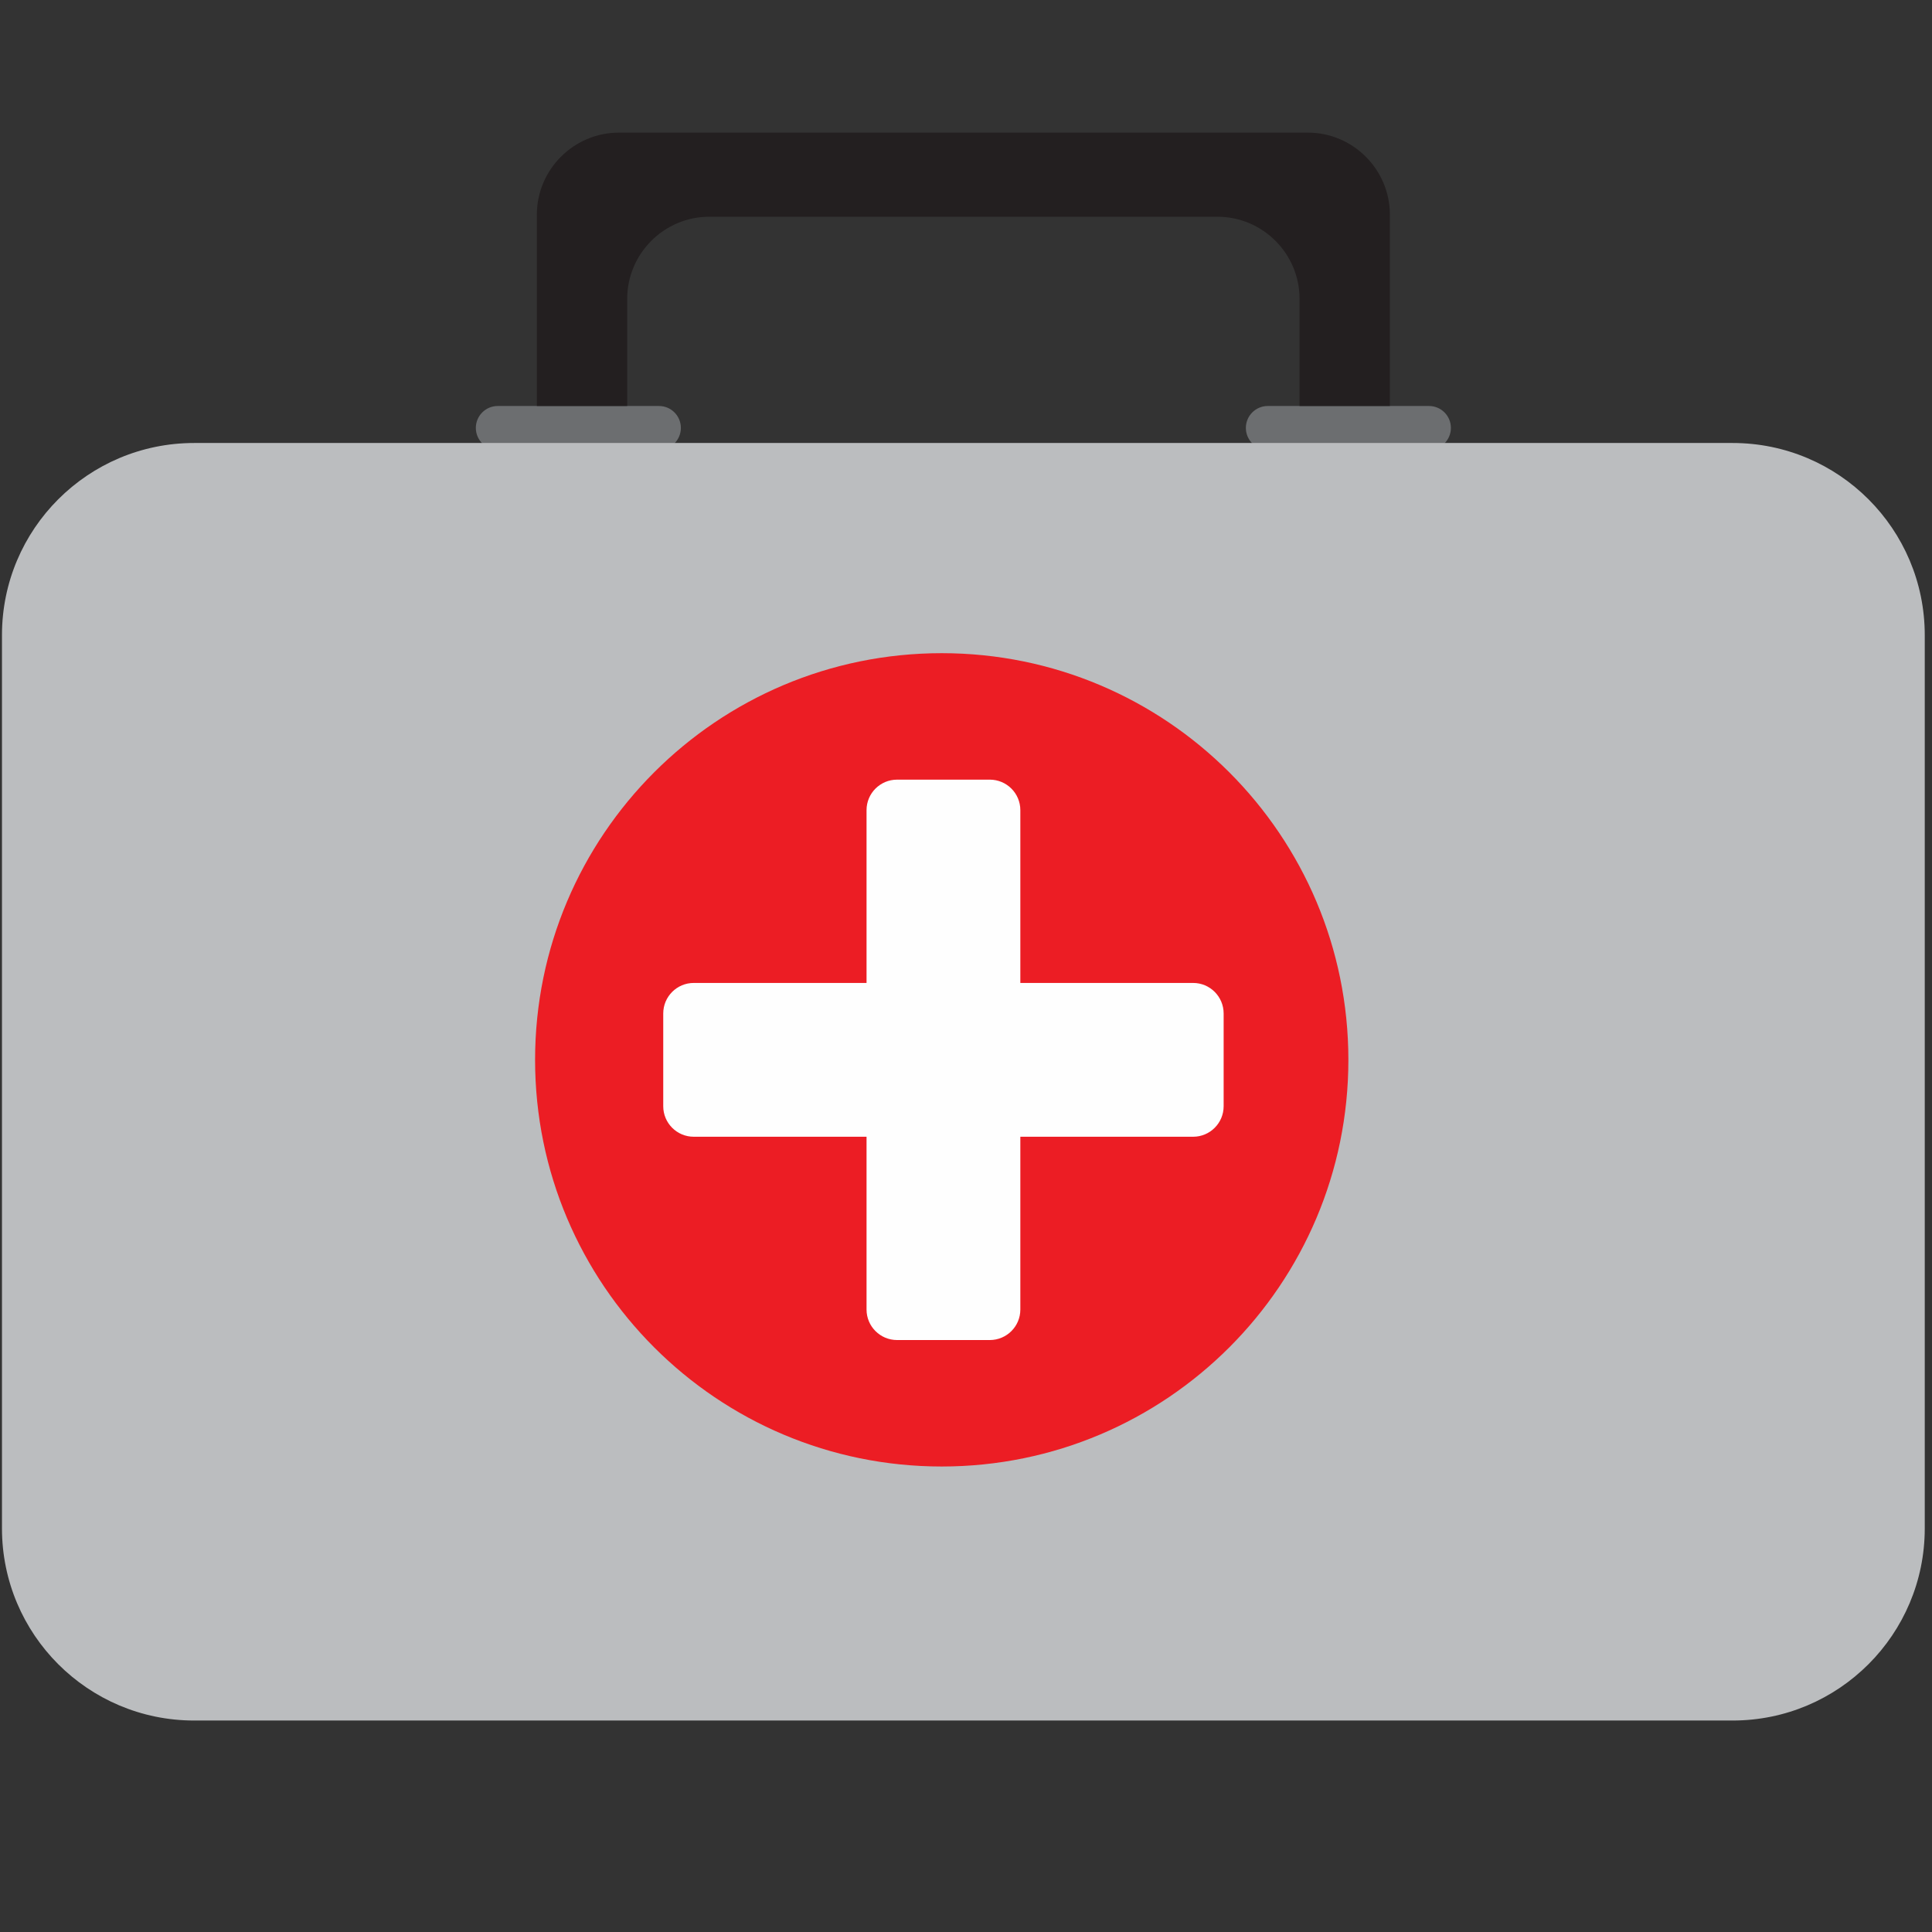 <?xml version="1.0" encoding="UTF-8"?>
<svg width="48px" height="48px" viewBox="0 0 48 48" version="1.1" xmlns="http://www.w3.org/2000/svg" xmlns:xlink="http://www.w3.org/1999/xlink">
    <rect x="0" y="0" width="48" height="48" fill="#333333" stroke="none"/>
    <!-- Generator: Sketch 47.1 (45422) - http://www.bohemiancoding.com/sketch -->
    <title>Briefcase Copy</title>
    <desc>Created with Sketch.</desc>
    <defs></defs>
    <g id="Page-1" stroke="none" stroke-width="1" fill="none" fill-rule="evenodd">
        <g id="Favicon">
            <g id="Briefcase-Copy" transform="translate(23.912, 23) rotate(-90) translate(-23.912, -23) translate(4, -1)">
                <path d="M31.737,16.46 L31.737,12.454 C31.737,12.154 31.98,11.91 32.281,11.91 C32.581,11.91 32.825,12.154 32.825,12.454 L32.825,16.46 C32.825,16.761 32.581,17.004 32.281,17.004 C31.98,17.004 31.737,16.761 31.737,16.46" id="Fill-31" fill="#6C6E70"></path>
                <path d="M31.737,35.591 L31.737,31.585 C31.737,31.285 31.98,31.041 32.281,31.041 C32.581,31.041 32.825,31.285 32.825,31.585 L32.825,35.591 C32.825,35.892 32.581,36.135 32.281,36.135 C31.98,36.135 31.737,35.892 31.737,35.591" id="Fill-32" fill="#6C6E70"></path>
                <path d="M32.825,15.671 L35.489,15.671 C36.61,15.671 37.527,16.588 37.527,17.708 L37.527,30.337 C37.527,31.458 36.61,32.375 35.489,32.375 L32.825,32.375 L32.825,34.619 L37.579,34.619 C38.7,34.619 39.617,33.703 39.617,32.582 L39.617,15.464 C39.617,14.343 38.7,13.426 37.579,13.426 L32.825,13.426 L32.825,15.671 Z" id="Fill-33" fill="#231F20"></path>
                <path d="M0.166,43.134 L0.166,4.912 C0.166,2.275 2.304,0.137 4.94,0.137 L27.132,0.137 C29.769,0.137 31.906,2.275 31.906,4.912 L31.906,43.134 C31.906,45.77 29.769,47.908 27.132,47.908 L4.94,47.908 C2.304,47.908 0.166,45.77 0.166,43.134" id="Fill-34" fill="#BBBDBF"></path>
                <path d="M16.58,33.588 C11.001,33.588 6.477,29.065 6.477,23.485 C6.477,17.905 11.001,13.382 16.58,13.382 C22.16,13.382 26.684,17.905 26.684,23.485 C26.684,29.065 22.16,33.588 16.58,33.588" id="Fill-35" fill="#EC1D24"></path>
                <path d="M18.491,29.731 L18.491,25.438 L22.784,25.438 C23.203,25.438 23.542,25.098 23.542,24.679 L23.542,22.376 C23.542,21.957 23.203,21.617 22.784,21.617 L18.491,21.617 L18.491,17.324 C18.491,16.905 18.151,16.566 17.732,16.566 L15.428,16.566 C15.01,16.566 14.67,16.905 14.67,17.324 L14.67,21.617 L10.377,21.617 C9.958,21.617 9.619,21.957 9.619,22.376 L9.619,24.679 C9.619,25.098 9.958,25.438 10.377,25.438 L14.67,25.438 L14.67,29.731 C14.67,30.15 15.01,30.489 15.428,30.489 L17.732,30.489 C18.151,30.489 18.491,30.15 18.491,29.731" id="Fill-36" fill="#FEFEFE"></path>
            </g>
        </g>
    </g>
</svg>